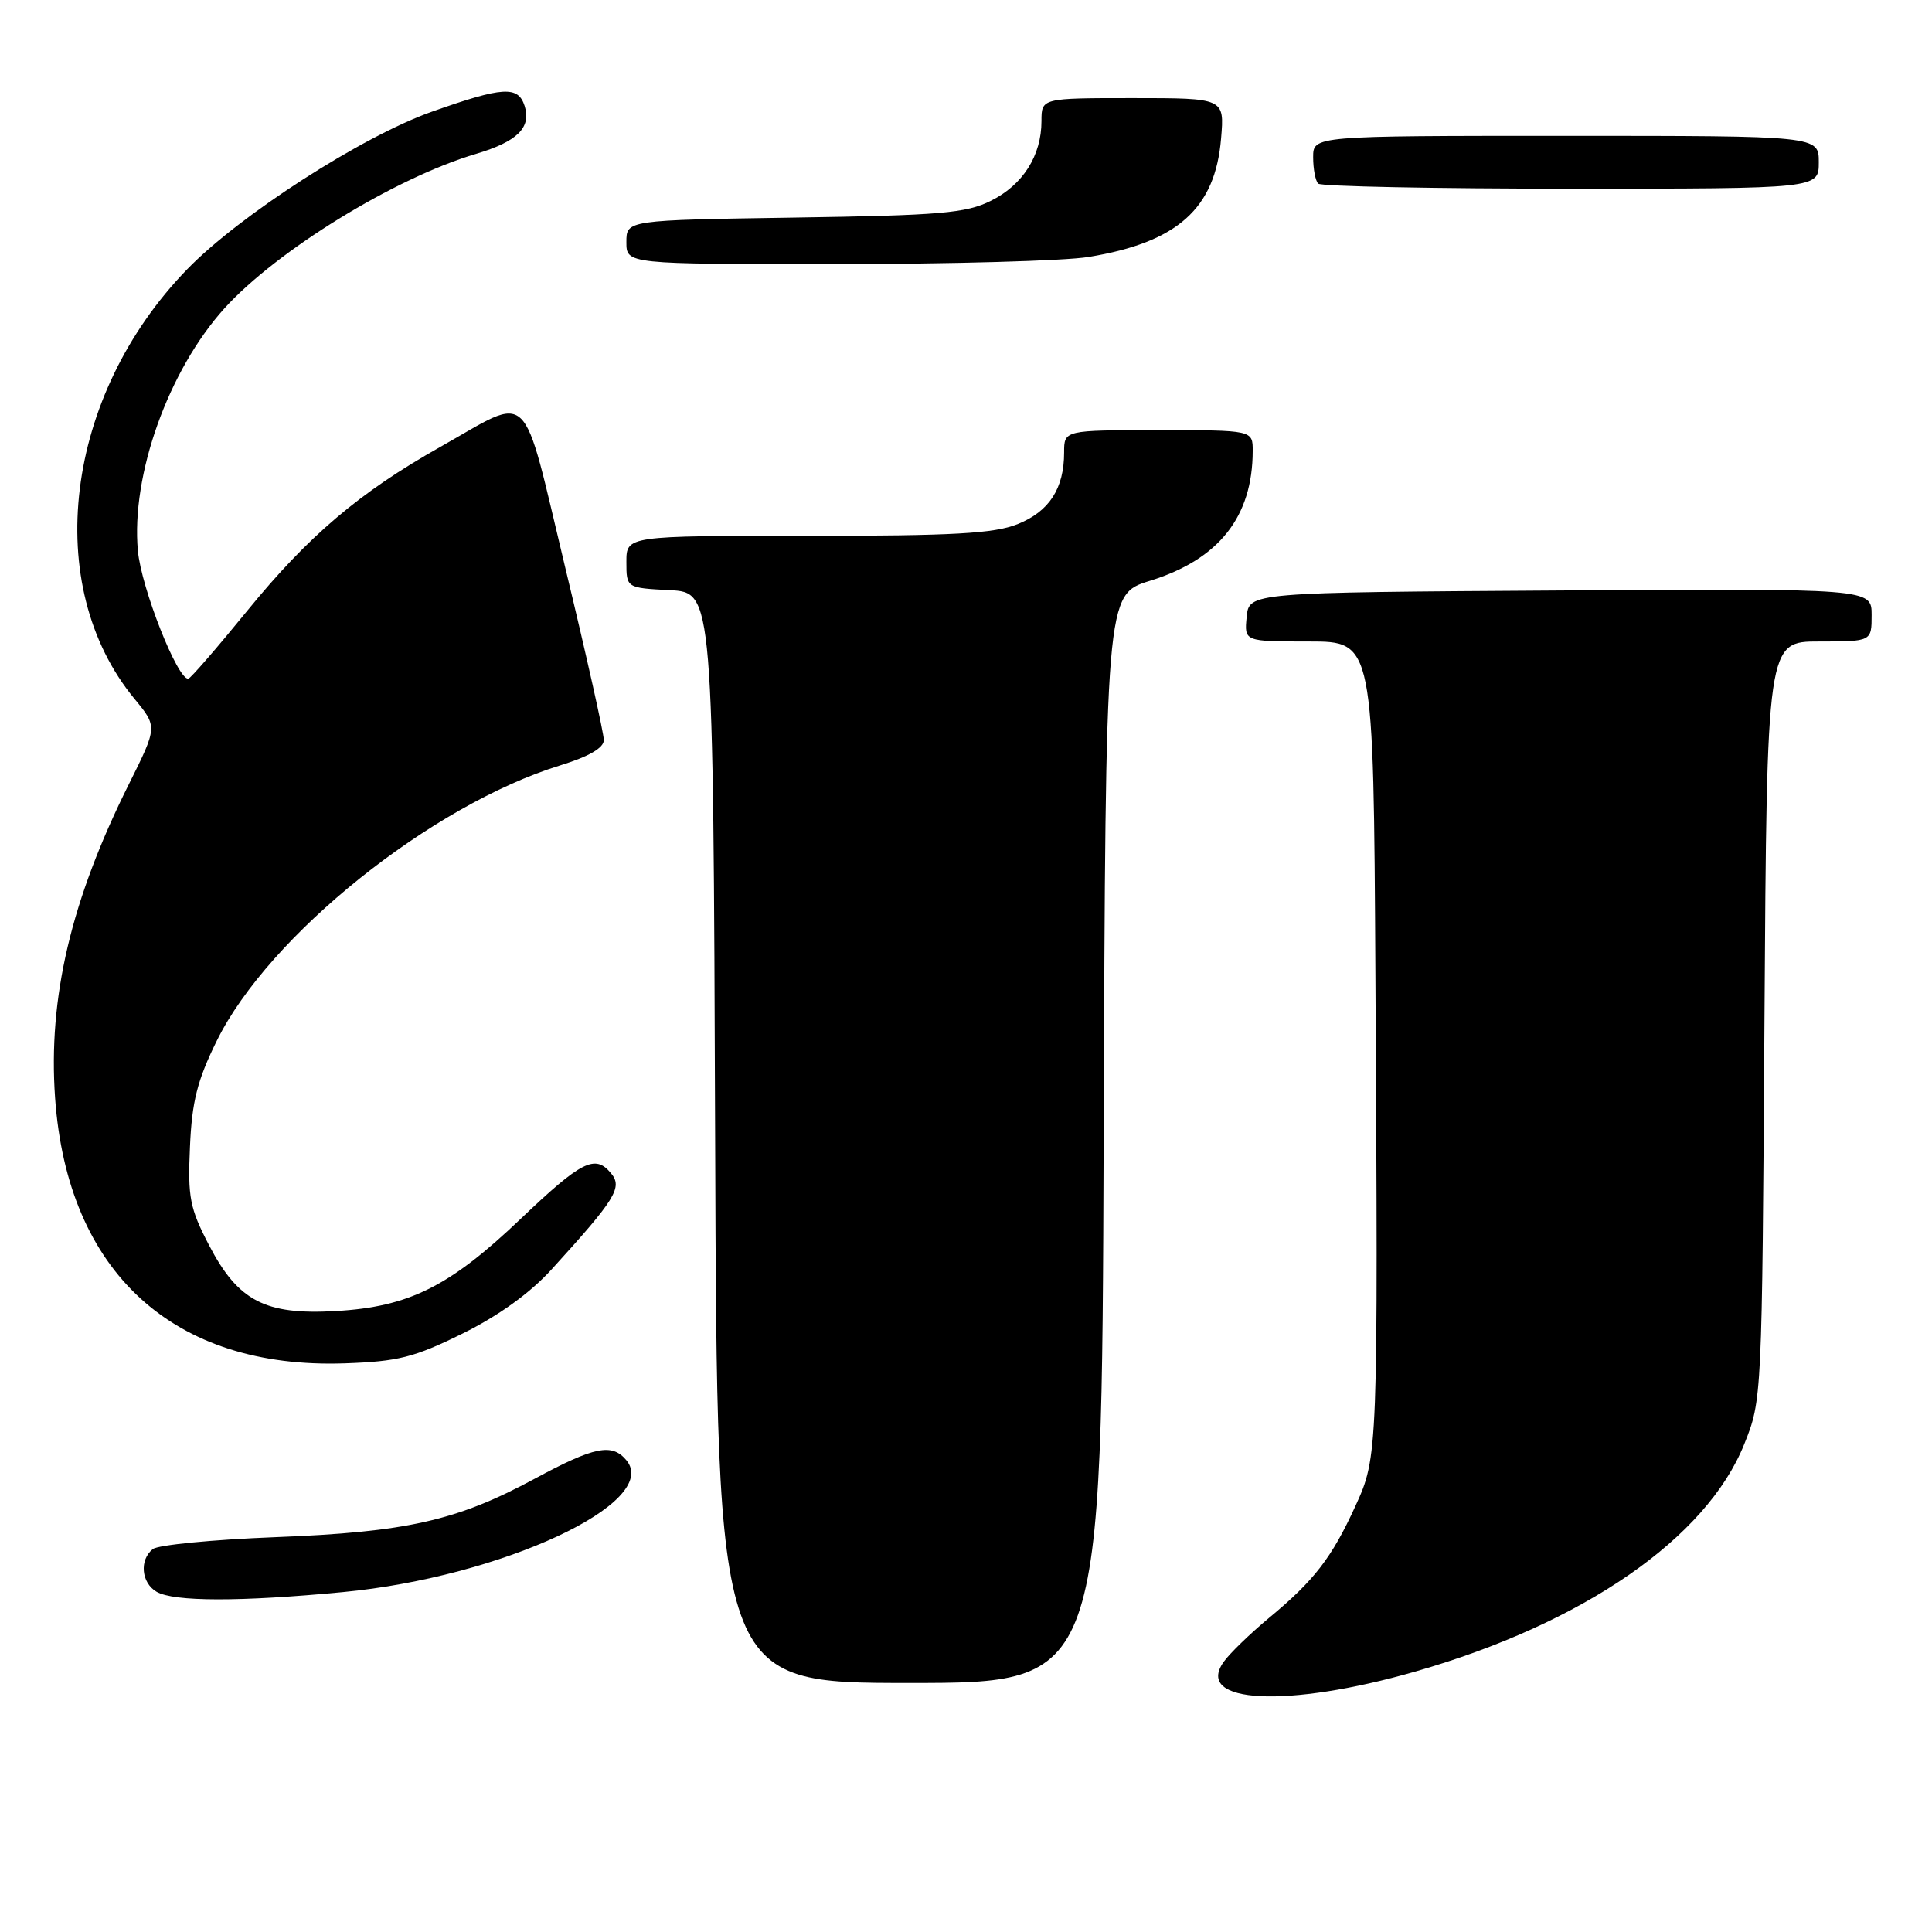 <?xml version="1.0" encoding="UTF-8" standalone="no"?>
<!DOCTYPE svg PUBLIC "-//W3C//DTD SVG 1.1//EN" "http://www.w3.org/Graphics/SVG/1.1/DTD/svg11.dtd" >
<svg xmlns="http://www.w3.org/2000/svg" xmlns:xlink="http://www.w3.org/1999/xlink" version="1.1" viewBox="0 0 256 256">
 <g >
 <path fill="currentColor"
d=" M 187.53 221.49 C 209.81 215.10 226.12 203.83 231.12 191.36 C 233.47 185.52 233.48 185.32 233.80 135.25 C 234.12 85.00 234.12 85.00 241.06 85.00 C 248.00 85.00 248.00 85.00 248.00 81.49 C 248.00 77.98 248.00 77.98 206.75 78.24 C 165.50 78.50 165.50 78.50 165.19 81.75 C 164.87 85.00 164.87 85.00 173.44 85.00 C 182.00 85.00 182.00 85.00 182.25 129.25 C 182.61 192.72 182.60 193.02 179.58 199.60 C 176.47 206.40 174.14 209.42 168.20 214.34 C 165.65 216.46 162.91 219.11 162.12 220.24 C 158.27 225.74 170.60 226.35 187.53 221.49 Z  M 146.24 150.89 C 146.50 78.77 146.50 78.77 152.37 76.96 C 161.51 74.13 165.98 68.48 165.99 59.75 C 166.00 57.00 166.00 57.00 153.50 57.00 C 141.00 57.00 141.00 57.00 141.00 59.95 C 141.00 64.73 139.03 67.77 134.84 69.45 C 131.71 70.70 126.33 71.00 106.98 71.00 C 83.00 71.00 83.00 71.00 83.00 74.45 C 83.00 77.90 83.00 77.90 88.75 78.20 C 94.50 78.50 94.50 78.50 94.76 150.75 C 95.01 223.00 95.01 223.00 120.50 223.00 C 145.99 223.00 145.99 223.00 146.24 150.89 Z  M 45.44 210.96 C 66.42 208.97 87.65 199.10 83.00 193.49 C 81.09 191.20 78.78 191.66 70.83 195.95 C 60.52 201.51 53.87 203.01 36.50 203.68 C 28.25 204.00 20.94 204.71 20.25 205.26 C 18.45 206.68 18.71 209.73 20.75 210.92 C 23.02 212.24 31.78 212.26 45.44 210.96 Z  M 61.28 176.71 C 66.07 174.34 70.24 171.34 73.09 168.20 C 81.59 158.86 82.53 157.34 80.96 155.46 C 78.85 152.91 77.06 153.82 68.94 161.55 C 59.57 170.48 54.17 173.17 44.50 173.72 C 35.13 174.26 31.56 172.41 27.70 165.00 C 25.15 160.10 24.87 158.67 25.17 151.98 C 25.43 145.95 26.14 143.15 28.73 137.90 C 35.58 123.98 57.16 106.68 74.25 101.41 C 78.04 100.24 80.00 99.10 80.01 98.07 C 80.02 97.21 77.72 86.92 74.90 75.22 C 69.02 50.77 70.61 52.31 58.34 59.22 C 47.63 65.25 40.85 71.01 32.77 80.92 C 28.77 85.83 25.26 89.88 24.96 89.93 C 23.54 90.12 18.72 77.91 18.27 72.98 C 17.35 62.97 22.31 49.09 29.73 40.87 C 36.66 33.21 52.33 23.57 63.07 20.39 C 68.54 18.76 70.42 16.91 69.52 14.05 C 68.65 11.34 66.67 11.46 57.20 14.81 C 47.95 18.09 31.76 28.51 24.81 35.67 C 8.54 52.42 5.45 77.59 17.82 92.60 C 20.87 96.30 20.87 96.30 17.08 103.90 C 9.41 119.26 6.36 132.20 7.30 145.48 C 8.93 168.58 22.97 181.44 45.69 180.65 C 52.78 180.40 54.87 179.87 61.28 176.71 Z  M 144.23 34.05 C 156.02 32.12 161.03 27.64 161.80 18.34 C 162.25 13.00 162.25 13.00 150.12 13.00 C 138.00 13.00 138.00 13.00 138.00 16.05 C 138.00 20.62 135.53 24.51 131.29 26.61 C 127.99 28.25 124.61 28.54 105.25 28.83 C 83.00 29.17 83.00 29.17 83.00 32.08 C 83.00 35.00 83.00 35.00 110.75 34.99 C 126.01 34.99 141.08 34.57 144.23 34.05 Z  M 241.00 21.50 C 241.00 18.00 241.00 18.00 207.50 18.00 C 174.00 18.00 174.00 18.00 174.00 20.83 C 174.00 22.39 174.30 23.97 174.67 24.33 C 175.03 24.70 190.11 25.00 208.17 25.00 C 241.00 25.00 241.00 25.00 241.00 21.50 Z "/>
</g>
</svg>